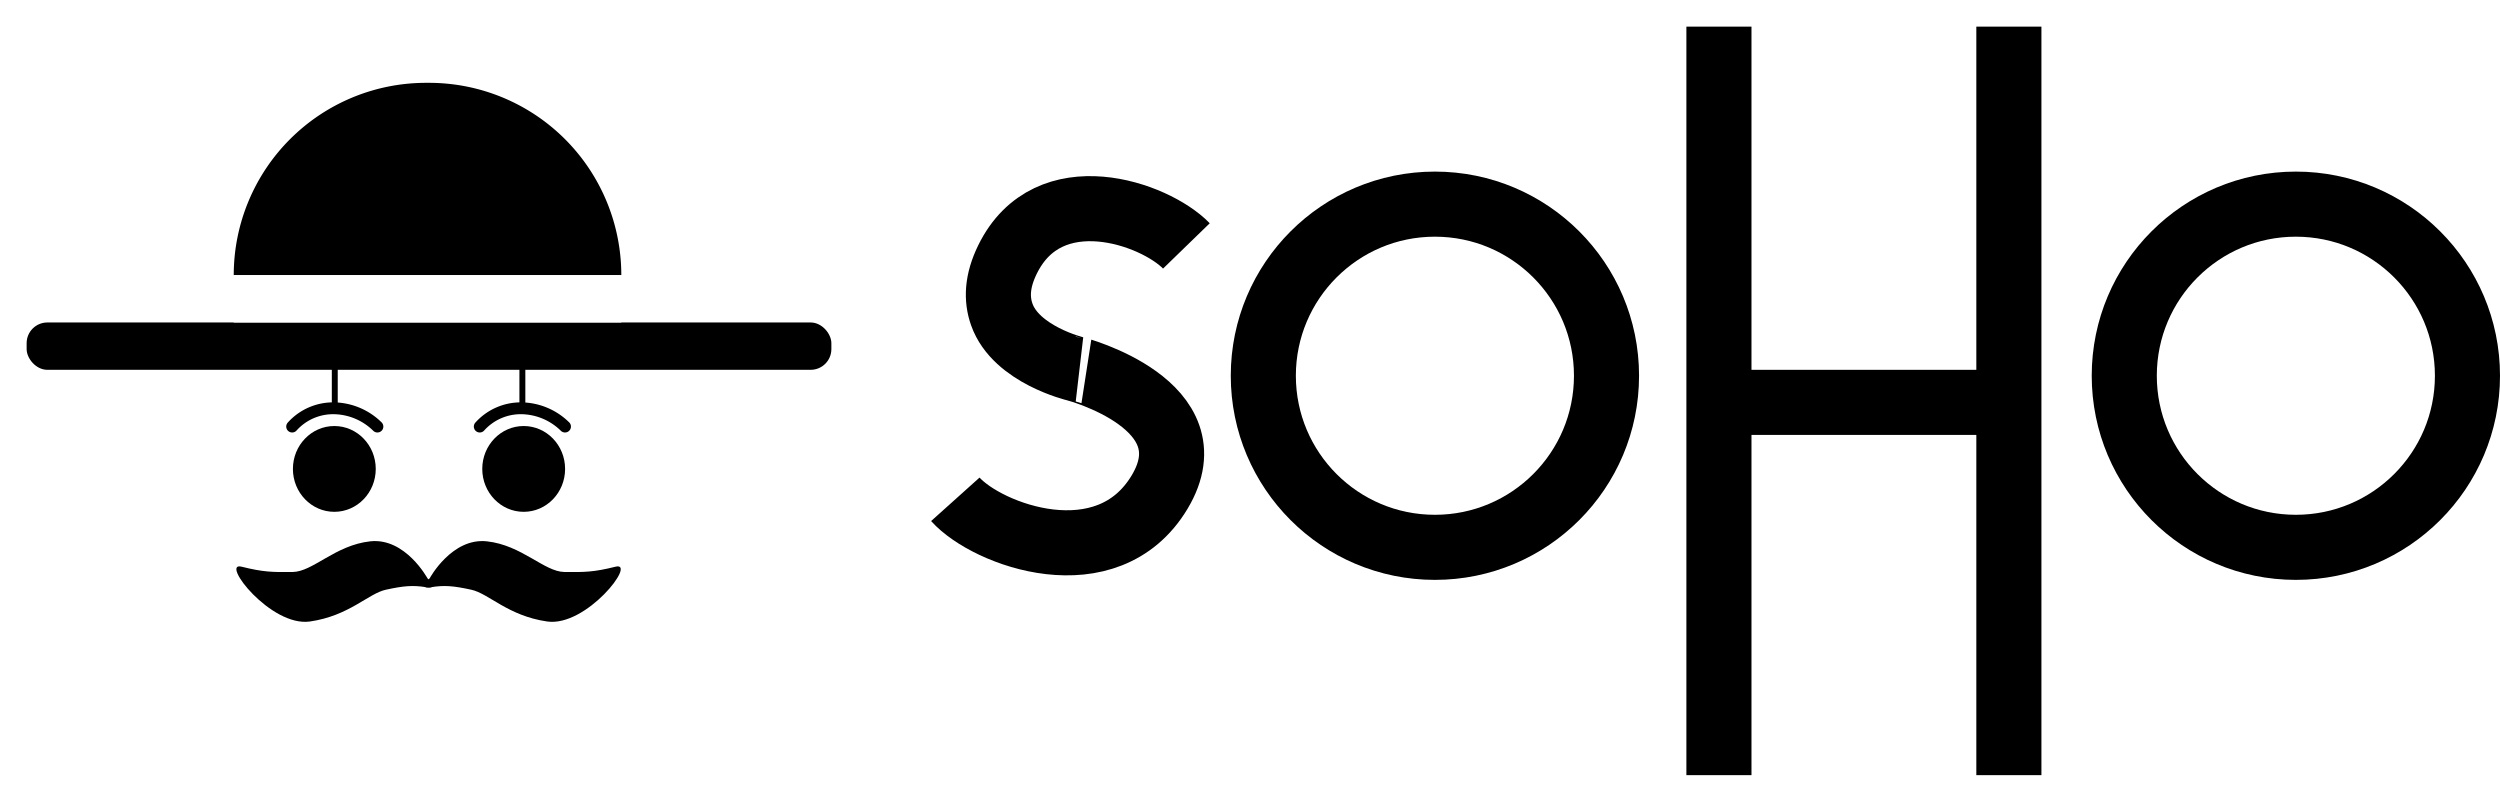 <svg xmlns="http://www.w3.org/2000/svg" xmlns:xlink="http://www.w3.org/1999/xlink" width="845" height="271" viewBox="0 0 845 271">
  <defs>
    <filter id="Rectangle_15" x="0" y="100" width="290" height="34" filterUnits="userSpaceOnUse">
      <feOffset dy="3" input="SourceAlpha"/>
      <feGaussianBlur stdDeviation="3" result="blur"/>
      <feFlood flood-opacity="0.161"/>
      <feComposite operator="in" in2="blur"/>
      <feComposite in="SourceGraphic"/>
    </filter>
    <filter id="Rectangle_17" x="70" y="19" width="149" height="83" filterUnits="userSpaceOnUse">
      <feOffset dy="3" input="SourceAlpha"/>
      <feGaussianBlur stdDeviation="3" result="blur-2"/>
      <feFlood flood-opacity="0.161"/>
      <feComposite operator="in" in2="blur-2"/>
      <feComposite in="SourceGraphic"/>
    </filter>
    <filter id="Rectangle_16" x="70" y="84" width="149" height="34" filterUnits="userSpaceOnUse">
      <feOffset dy="3" input="SourceAlpha"/>
      <feGaussianBlur stdDeviation="3" result="blur-3"/>
      <feFlood flood-opacity="0.161"/>
      <feComposite operator="in" in2="blur-3"/>
      <feComposite in="SourceGraphic"/>
    </filter>
    <filter id="Ellipse_6" x="90" y="135" width="46" height="47" filterUnits="userSpaceOnUse">
      <feOffset dy="3" input="SourceAlpha"/>
      <feGaussianBlur stdDeviation="3" result="blur-4"/>
      <feFlood flood-opacity="0.161"/>
      <feComposite operator="in" in2="blur-4"/>
      <feComposite in="SourceGraphic"/>
    </filter>
    <filter id="Ellipse_7" x="154" y="135" width="46" height="47" filterUnits="userSpaceOnUse">
      <feOffset dy="3" input="SourceAlpha"/>
      <feGaussianBlur stdDeviation="3" result="blur-5"/>
      <feFlood flood-opacity="0.161"/>
      <feComposite operator="in" in2="blur-5"/>
      <feComposite in="SourceGraphic"/>
    </filter>
    <filter id="Path_4" x="86.935" y="127.003" width="52.455" height="29.007" filterUnits="userSpaceOnUse">
      <feOffset dy="3" input="SourceAlpha"/>
      <feGaussianBlur stdDeviation="3" result="blur-6"/>
      <feFlood flood-opacity="0.161"/>
      <feComposite operator="in" in2="blur-6"/>
      <feComposite in="SourceGraphic"/>
    </filter>
    <filter id="Path_5" x="150.338" y="127.003" width="52.455" height="29.007" filterUnits="userSpaceOnUse">
      <feOffset dy="3" input="SourceAlpha"/>
      <feGaussianBlur stdDeviation="3" result="blur-7"/>
      <feFlood flood-opacity="0.161"/>
      <feComposite operator="in" in2="blur-7"/>
      <feComposite in="SourceGraphic"/>
    </filter>
    <filter id="Line_1" x="103.155" y="113.479" width="20" height="32.986" filterUnits="userSpaceOnUse">
      <feOffset dy="3" input="SourceAlpha"/>
      <feGaussianBlur stdDeviation="3" result="blur-8"/>
      <feFlood flood-opacity="0.161"/>
      <feComposite operator="in" in2="blur-8"/>
      <feComposite in="SourceGraphic"/>
    </filter>
    <filter id="Line_2" x="166.557" y="113.479" width="20" height="32.986" filterUnits="userSpaceOnUse">
      <feOffset dy="3" input="SourceAlpha"/>
      <feGaussianBlur stdDeviation="3" result="blur-9"/>
      <feFlood flood-opacity="0.161"/>
      <feComposite operator="in" in2="blur-9"/>
      <feComposite in="SourceGraphic"/>
    </filter>
    <filter id="Rectangle_12" x="566" y="116" width="128" height="40" filterUnits="userSpaceOnUse">
      <feOffset dy="3" input="SourceAlpha"/>
      <feGaussianBlur stdDeviation="3" result="blur-10"/>
      <feFlood flood-opacity="0.161"/>
      <feComposite operator="in" in2="blur-10"/>
      <feComposite in="SourceGraphic"/>
    </filter>
    <filter id="Rectangle_10" x="561" y="0" width="40" height="271" filterUnits="userSpaceOnUse">
      <feOffset dy="3" input="SourceAlpha"/>
      <feGaussianBlur stdDeviation="3" result="blur-11"/>
      <feFlood flood-opacity="0.161"/>
      <feComposite operator="in" in2="blur-11"/>
      <feComposite in="SourceGraphic"/>
    </filter>
    <filter id="Rectangle_181" x="659" y="0" width="40" height="271" filterUnits="userSpaceOnUse">
      <feOffset dy="3" input="SourceAlpha"/>
      <feGaussianBlur stdDeviation="3" result="blur-12"/>
      <feFlood flood-opacity="0.161"/>
      <feComposite operator="in" in2="blur-12"/>
      <feComposite in="SourceGraphic"/>
    </filter>
  </defs>
  <g id="Logo" transform="translate(-508 -1283)">
    <g id="Dude_man" data-name="Dude man" transform="translate(134.824 765.536)">
      <g transform="matrix(1, 0, 0, 1, 373.18, 517.46)" filter="url(#Rectangle_15)">
        <rect id="Rectangle_15-2" data-name="Rectangle 15" width="272" height="16" rx="7" transform="translate(9 106)"/>
      </g>
      <g transform="matrix(1, 0, 0, 1, 373.18, 517.46)" filter="url(#Rectangle_17)">
        <path id="Rectangle_17-2" data-name="Rectangle 17" d="M65,0h1a65,65,0,0,1,65,65v0a0,0,0,0,1,0,0H0a0,0,0,0,1,0,0v0A65,65,0,0,1,65,0Z" transform="translate(79 25)"/>
      </g>
      <g transform="matrix(1, 0, 0, 1, 373.18, 517.46)" filter="url(#Rectangle_16)">
        <rect id="Rectangle_16-2" data-name="Rectangle 16" width="131" height="16" transform="translate(79 90)" fill="#fff"/>
      </g>
      <g transform="matrix(1, 0, 0, 1, 373.18, 517.46)" filter="url(#Ellipse_6)">
        <ellipse id="Ellipse_6-2" data-name="Ellipse 6" cx="14" cy="14.5" rx="14" ry="14.5" transform="translate(99 141)"/>
      </g>
      <g transform="matrix(1, 0, 0, 1, 373.18, 517.46)" filter="url(#Ellipse_7)">
        <ellipse id="Ellipse_7-2" data-name="Ellipse 7" cx="14" cy="14.5" rx="14" ry="14.5" transform="translate(163 141)"/>
      </g>
      <g transform="matrix(1, 0, 0, 1, 373.18, 517.46)" filter="url(#Path_4)">
        <path id="Path_4-2" data-name="Path 4" d="M2650.542,687.094a18.617,18.617,0,0,1,13.913-6.182,21.423,21.423,0,0,1,14.906,6.182" transform="translate(-2551.8 -545.91)" fill="none" stroke="#000" stroke-linecap="round" stroke-width="4"/>
      </g>
      <g transform="matrix(1, 0, 0, 1, 373.18, 517.46)" filter="url(#Path_5)">
        <path id="Path_5-2" data-name="Path 5" d="M2650.542,687.094a18.617,18.617,0,0,1,13.913-6.182,21.423,21.423,0,0,1,14.906,6.182" transform="translate(-2488.39 -545.91)" fill="none" stroke="#000" stroke-linecap="round" stroke-width="4"/>
      </g>
      <g transform="matrix(1, 0, 0, 1, 373.18, 517.46)" filter="url(#Line_1)">
        <line id="Line_1-2" data-name="Line 1" y1="14.986" transform="translate(113.15 119.48)" fill="none" stroke="#000" stroke-width="2"/>
      </g>
      <g transform="matrix(1, 0, 0, 1, 373.18, 517.46)" filter="url(#Line_2)">
        <line id="Line_2-2" data-name="Line 2" y1="14.986" transform="translate(176.56 119.48)" fill="none" stroke="#000" stroke-width="2"/>
      </g>
      <path id="Path_7" data-name="Path 7" d="M2717.952,156.236s-7.454-13.766-19.316-12.472-19.369,10.286-26.238,10.366-9.921.039-17.261-1.793,9.853,20.435,23.116,18.524,19.722-9.457,25.665-10.744,9.04-1.594,13.64-.838S2717.952,156.236,2717.952,156.236Z" transform="translate(-2200.311 556.668)"/>
      <path id="Path_10" data-name="Path 10" d="M2655.137,156.236s7.454-13.766,19.316-12.472,19.368,10.286,26.237,10.366,9.921.039,17.261-1.793-9.853,20.435-23.116,18.524-19.722-9.457-25.665-10.744-9.041-1.594-13.641-.838S2655.137,156.236,2655.137,156.236Z" transform="translate(-2136.715 556.668)"/>
    </g>
    <g id="Text" transform="translate(901 1119.5)">
      <g id="Soho-logo-lettering" transform="translate(-263 -541.5)">
        <g id="H">
          <g transform="matrix(1, 0, 0, 1, -130, 705)" filter="url(#Rectangle_12)">
            <rect id="Rectangle_12-2" data-name="Rectangle 12" width="110" height="22" transform="translate(575 122)"/>
          </g>
          <g transform="matrix(1, 0, 0, 1, -130, 705)" filter="url(#Rectangle_10)">
            <rect id="Rectangle_10-2" data-name="Rectangle 10" width="253" height="22" transform="translate(592 6) rotate(90)"/>
          </g>
          <g transform="matrix(1, 0, 0, 1, -130, 705)" filter="url(#Rectangle_181)">
            <rect id="Rectangle_181-2" data-name="Rectangle 181" width="253" height="22" transform="translate(690 6) rotate(90)"/>
          </g>
        </g>
        <g id="o" transform="translate(577 763)" fill="none" stroke="#000" stroke-width="22">
          <circle cx="69" cy="69" r="69" stroke="none"/>
          <circle cx="69" cy="69" r="58" fill="none"/>
        </g>
        <g id="O-2" data-name="O" transform="translate(286 763)" fill="none" stroke="#000" stroke-width="22">
          <circle cx="69" cy="69" r="69" stroke="none"/>
          <circle cx="69" cy="69" r="58" fill="none"/>
        </g>
        <path id="S" d="M2542.648,199.009c-10.738-11.06-46.616-23.657-60.463,4.589-3.6,7.344-3.77,13.37-1.945,18.555,4.793,13.647,25,18.435,25,18.435S2551.3,252.7,2533.6,282.214s-58.228,14.5-69.051,2.443" transform="translate(-2271.648 589.111)" fill="none" stroke="#000" stroke-width="22"/>
      </g>
    </g>
  </g>
</svg>
